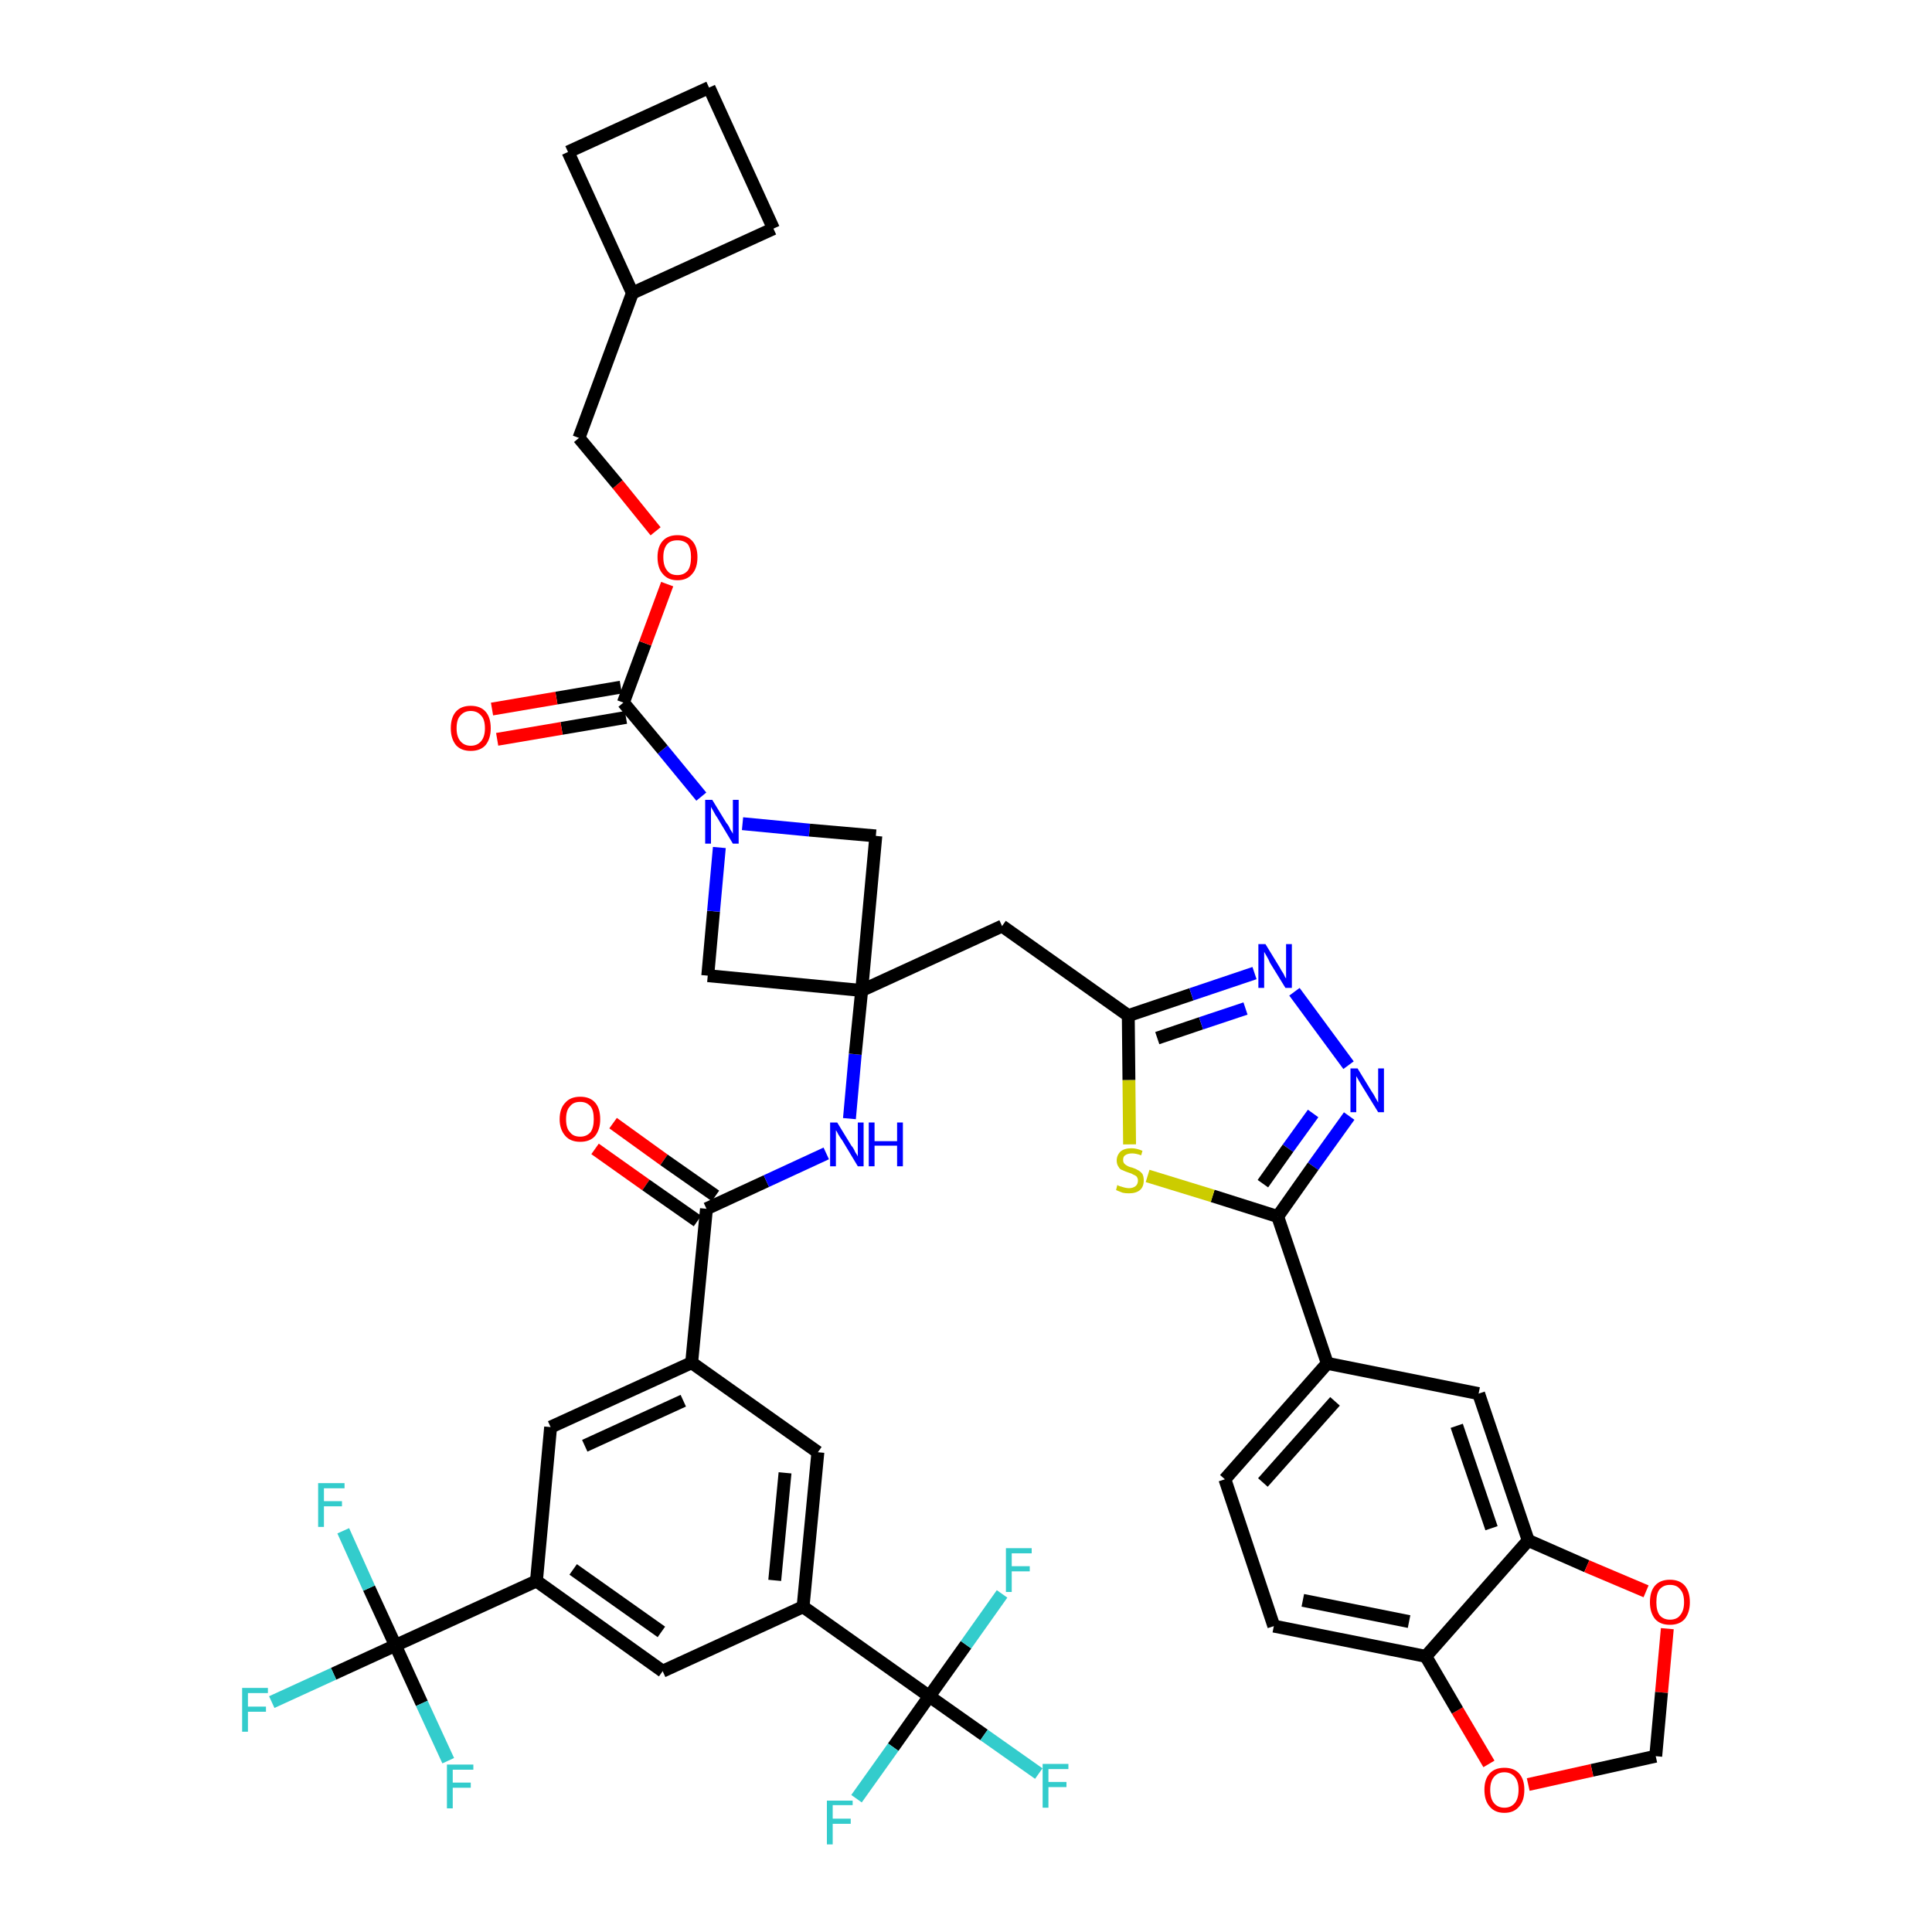 <?xml version='1.0' encoding='iso-8859-1'?>
<svg version='1.1' baseProfile='full'
              xmlns='http://www.w3.org/2000/svg'
                      xmlns:rdkit='http://www.rdkit.org/xml'
                      xmlns:xlink='http://www.w3.org/1999/xlink'
                  xml:space='preserve'
width='300px' height='300px' viewBox='0 0 300 300'>
<!-- END OF HEADER -->
<path class='bond-0 atom-0 atom-1' d='M 92.4,178.4 L 100.3,184.0' style='fill:none;fill-rule:evenodd;stroke:#FF0000;stroke-width:2.0px;stroke-linecap:butt;stroke-linejoin:miter;stroke-opacity:1' />
<path class='bond-0 atom-0 atom-1' d='M 100.3,184.0 L 108.3,189.6' style='fill:none;fill-rule:evenodd;stroke:#000000;stroke-width:2.0px;stroke-linecap:butt;stroke-linejoin:miter;stroke-opacity:1' />
<path class='bond-0 atom-0 atom-1' d='M 95.2,174.4 L 103.1,180.1' style='fill:none;fill-rule:evenodd;stroke:#FF0000;stroke-width:2.0px;stroke-linecap:butt;stroke-linejoin:miter;stroke-opacity:1' />
<path class='bond-0 atom-0 atom-1' d='M 103.1,180.1 L 111.1,185.7' style='fill:none;fill-rule:evenodd;stroke:#000000;stroke-width:2.0px;stroke-linecap:butt;stroke-linejoin:miter;stroke-opacity:1' />
<path class='bond-1 atom-1 atom-2' d='M 109.7,187.7 L 119.0,183.4' style='fill:none;fill-rule:evenodd;stroke:#000000;stroke-width:2.0px;stroke-linecap:butt;stroke-linejoin:miter;stroke-opacity:1' />
<path class='bond-1 atom-1 atom-2' d='M 119.0,183.4 L 128.3,179.1' style='fill:none;fill-rule:evenodd;stroke:#0000FF;stroke-width:2.0px;stroke-linecap:butt;stroke-linejoin:miter;stroke-opacity:1' />
<path class='bond-29 atom-1 atom-30' d='M 109.7,187.7 L 107.4,211.6' style='fill:none;fill-rule:evenodd;stroke:#000000;stroke-width:2.0px;stroke-linecap:butt;stroke-linejoin:miter;stroke-opacity:1' />
<path class='bond-2 atom-2 atom-3' d='M 131.9,173.7 L 132.8,163.7' style='fill:none;fill-rule:evenodd;stroke:#0000FF;stroke-width:2.0px;stroke-linecap:butt;stroke-linejoin:miter;stroke-opacity:1' />
<path class='bond-2 atom-2 atom-3' d='M 132.8,163.7 L 133.8,153.8' style='fill:none;fill-rule:evenodd;stroke:#000000;stroke-width:2.0px;stroke-linecap:butt;stroke-linejoin:miter;stroke-opacity:1' />
<path class='bond-3 atom-3 atom-4' d='M 133.8,153.8 L 155.6,143.8' style='fill:none;fill-rule:evenodd;stroke:#000000;stroke-width:2.0px;stroke-linecap:butt;stroke-linejoin:miter;stroke-opacity:1' />
<path class='bond-18 atom-3 atom-19' d='M 133.8,153.8 L 109.9,151.5' style='fill:none;fill-rule:evenodd;stroke:#000000;stroke-width:2.0px;stroke-linecap:butt;stroke-linejoin:miter;stroke-opacity:1' />
<path class='bond-43 atom-29 atom-3' d='M 136.0,129.8 L 133.8,153.8' style='fill:none;fill-rule:evenodd;stroke:#000000;stroke-width:2.0px;stroke-linecap:butt;stroke-linejoin:miter;stroke-opacity:1' />
<path class='bond-4 atom-4 atom-5' d='M 155.6,143.8 L 175.2,157.7' style='fill:none;fill-rule:evenodd;stroke:#000000;stroke-width:2.0px;stroke-linecap:butt;stroke-linejoin:miter;stroke-opacity:1' />
<path class='bond-5 atom-5 atom-6' d='M 175.2,157.7 L 185.0,154.4' style='fill:none;fill-rule:evenodd;stroke:#000000;stroke-width:2.0px;stroke-linecap:butt;stroke-linejoin:miter;stroke-opacity:1' />
<path class='bond-5 atom-5 atom-6' d='M 185.0,154.4 L 194.8,151.1' style='fill:none;fill-rule:evenodd;stroke:#0000FF;stroke-width:2.0px;stroke-linecap:butt;stroke-linejoin:miter;stroke-opacity:1' />
<path class='bond-5 atom-5 atom-6' d='M 179.7,161.2 L 186.5,158.9' style='fill:none;fill-rule:evenodd;stroke:#000000;stroke-width:2.0px;stroke-linecap:butt;stroke-linejoin:miter;stroke-opacity:1' />
<path class='bond-5 atom-5 atom-6' d='M 186.5,158.9 L 193.4,156.6' style='fill:none;fill-rule:evenodd;stroke:#0000FF;stroke-width:2.0px;stroke-linecap:butt;stroke-linejoin:miter;stroke-opacity:1' />
<path class='bond-45 atom-18 atom-5' d='M 175.4,177.7 L 175.3,167.7' style='fill:none;fill-rule:evenodd;stroke:#CCCC00;stroke-width:2.0px;stroke-linecap:butt;stroke-linejoin:miter;stroke-opacity:1' />
<path class='bond-45 atom-18 atom-5' d='M 175.3,167.7 L 175.2,157.7' style='fill:none;fill-rule:evenodd;stroke:#000000;stroke-width:2.0px;stroke-linecap:butt;stroke-linejoin:miter;stroke-opacity:1' />
<path class='bond-6 atom-6 atom-7' d='M 201.0,154.0 L 209.4,165.4' style='fill:none;fill-rule:evenodd;stroke:#0000FF;stroke-width:2.0px;stroke-linecap:butt;stroke-linejoin:miter;stroke-opacity:1' />
<path class='bond-7 atom-7 atom-8' d='M 209.5,173.3 L 203.9,181.1' style='fill:none;fill-rule:evenodd;stroke:#0000FF;stroke-width:2.0px;stroke-linecap:butt;stroke-linejoin:miter;stroke-opacity:1' />
<path class='bond-7 atom-7 atom-8' d='M 203.9,181.1 L 198.4,188.9' style='fill:none;fill-rule:evenodd;stroke:#000000;stroke-width:2.0px;stroke-linecap:butt;stroke-linejoin:miter;stroke-opacity:1' />
<path class='bond-7 atom-7 atom-8' d='M 203.9,172.9 L 200.0,178.3' style='fill:none;fill-rule:evenodd;stroke:#0000FF;stroke-width:2.0px;stroke-linecap:butt;stroke-linejoin:miter;stroke-opacity:1' />
<path class='bond-7 atom-7 atom-8' d='M 200.0,178.3 L 196.1,183.8' style='fill:none;fill-rule:evenodd;stroke:#000000;stroke-width:2.0px;stroke-linecap:butt;stroke-linejoin:miter;stroke-opacity:1' />
<path class='bond-8 atom-8 atom-9' d='M 198.4,188.9 L 206.1,211.7' style='fill:none;fill-rule:evenodd;stroke:#000000;stroke-width:2.0px;stroke-linecap:butt;stroke-linejoin:miter;stroke-opacity:1' />
<path class='bond-17 atom-8 atom-18' d='M 198.4,188.9 L 188.3,185.7' style='fill:none;fill-rule:evenodd;stroke:#000000;stroke-width:2.0px;stroke-linecap:butt;stroke-linejoin:miter;stroke-opacity:1' />
<path class='bond-17 atom-8 atom-18' d='M 188.3,185.7 L 178.2,182.6' style='fill:none;fill-rule:evenodd;stroke:#CCCC00;stroke-width:2.0px;stroke-linecap:butt;stroke-linejoin:miter;stroke-opacity:1' />
<path class='bond-9 atom-9 atom-10' d='M 206.1,211.7 L 190.2,229.7' style='fill:none;fill-rule:evenodd;stroke:#000000;stroke-width:2.0px;stroke-linecap:butt;stroke-linejoin:miter;stroke-opacity:1' />
<path class='bond-9 atom-9 atom-10' d='M 207.3,217.6 L 196.1,230.2' style='fill:none;fill-rule:evenodd;stroke:#000000;stroke-width:2.0px;stroke-linecap:butt;stroke-linejoin:miter;stroke-opacity:1' />
<path class='bond-47 atom-14 atom-9' d='M 229.6,216.4 L 206.1,211.7' style='fill:none;fill-rule:evenodd;stroke:#000000;stroke-width:2.0px;stroke-linecap:butt;stroke-linejoin:miter;stroke-opacity:1' />
<path class='bond-10 atom-10 atom-11' d='M 190.2,229.7 L 197.8,252.5' style='fill:none;fill-rule:evenodd;stroke:#000000;stroke-width:2.0px;stroke-linecap:butt;stroke-linejoin:miter;stroke-opacity:1' />
<path class='bond-11 atom-11 atom-12' d='M 197.8,252.5 L 221.4,257.2' style='fill:none;fill-rule:evenodd;stroke:#000000;stroke-width:2.0px;stroke-linecap:butt;stroke-linejoin:miter;stroke-opacity:1' />
<path class='bond-11 atom-11 atom-12' d='M 202.3,248.5 L 218.8,251.8' style='fill:none;fill-rule:evenodd;stroke:#000000;stroke-width:2.0px;stroke-linecap:butt;stroke-linejoin:miter;stroke-opacity:1' />
<path class='bond-12 atom-12 atom-13' d='M 221.4,257.2 L 237.3,239.2' style='fill:none;fill-rule:evenodd;stroke:#000000;stroke-width:2.0px;stroke-linecap:butt;stroke-linejoin:miter;stroke-opacity:1' />
<path class='bond-48 atom-17 atom-12' d='M 231.2,273.9 L 226.3,265.6' style='fill:none;fill-rule:evenodd;stroke:#FF0000;stroke-width:2.0px;stroke-linecap:butt;stroke-linejoin:miter;stroke-opacity:1' />
<path class='bond-48 atom-17 atom-12' d='M 226.3,265.6 L 221.4,257.2' style='fill:none;fill-rule:evenodd;stroke:#000000;stroke-width:2.0px;stroke-linecap:butt;stroke-linejoin:miter;stroke-opacity:1' />
<path class='bond-13 atom-13 atom-14' d='M 237.3,239.2 L 229.6,216.4' style='fill:none;fill-rule:evenodd;stroke:#000000;stroke-width:2.0px;stroke-linecap:butt;stroke-linejoin:miter;stroke-opacity:1' />
<path class='bond-13 atom-13 atom-14' d='M 231.6,237.3 L 226.2,221.4' style='fill:none;fill-rule:evenodd;stroke:#000000;stroke-width:2.0px;stroke-linecap:butt;stroke-linejoin:miter;stroke-opacity:1' />
<path class='bond-14 atom-13 atom-15' d='M 237.3,239.2 L 246.4,243.2' style='fill:none;fill-rule:evenodd;stroke:#000000;stroke-width:2.0px;stroke-linecap:butt;stroke-linejoin:miter;stroke-opacity:1' />
<path class='bond-14 atom-13 atom-15' d='M 246.4,243.2 L 255.6,247.1' style='fill:none;fill-rule:evenodd;stroke:#FF0000;stroke-width:2.0px;stroke-linecap:butt;stroke-linejoin:miter;stroke-opacity:1' />
<path class='bond-15 atom-15 atom-16' d='M 258.9,252.9 L 258.0,262.8' style='fill:none;fill-rule:evenodd;stroke:#FF0000;stroke-width:2.0px;stroke-linecap:butt;stroke-linejoin:miter;stroke-opacity:1' />
<path class='bond-15 atom-15 atom-16' d='M 258.0,262.8 L 257.1,272.7' style='fill:none;fill-rule:evenodd;stroke:#000000;stroke-width:2.0px;stroke-linecap:butt;stroke-linejoin:miter;stroke-opacity:1' />
<path class='bond-16 atom-16 atom-17' d='M 257.1,272.7 L 247.2,274.9' style='fill:none;fill-rule:evenodd;stroke:#000000;stroke-width:2.0px;stroke-linecap:butt;stroke-linejoin:miter;stroke-opacity:1' />
<path class='bond-16 atom-16 atom-17' d='M 247.2,274.9 L 237.3,277.1' style='fill:none;fill-rule:evenodd;stroke:#FF0000;stroke-width:2.0px;stroke-linecap:butt;stroke-linejoin:miter;stroke-opacity:1' />
<path class='bond-19 atom-19 atom-20' d='M 109.9,151.5 L 110.8,141.5' style='fill:none;fill-rule:evenodd;stroke:#000000;stroke-width:2.0px;stroke-linecap:butt;stroke-linejoin:miter;stroke-opacity:1' />
<path class='bond-19 atom-19 atom-20' d='M 110.8,141.5 L 111.7,131.6' style='fill:none;fill-rule:evenodd;stroke:#0000FF;stroke-width:2.0px;stroke-linecap:butt;stroke-linejoin:miter;stroke-opacity:1' />
<path class='bond-20 atom-20 atom-21' d='M 108.9,123.7 L 102.9,116.4' style='fill:none;fill-rule:evenodd;stroke:#0000FF;stroke-width:2.0px;stroke-linecap:butt;stroke-linejoin:miter;stroke-opacity:1' />
<path class='bond-20 atom-20 atom-21' d='M 102.9,116.4 L 96.8,109.1' style='fill:none;fill-rule:evenodd;stroke:#000000;stroke-width:2.0px;stroke-linecap:butt;stroke-linejoin:miter;stroke-opacity:1' />
<path class='bond-28 atom-20 atom-29' d='M 115.3,127.9 L 125.7,128.9' style='fill:none;fill-rule:evenodd;stroke:#0000FF;stroke-width:2.0px;stroke-linecap:butt;stroke-linejoin:miter;stroke-opacity:1' />
<path class='bond-28 atom-20 atom-29' d='M 125.7,128.9 L 136.0,129.8' style='fill:none;fill-rule:evenodd;stroke:#000000;stroke-width:2.0px;stroke-linecap:butt;stroke-linejoin:miter;stroke-opacity:1' />
<path class='bond-21 atom-21 atom-22' d='M 96.4,106.7 L 86.4,108.4' style='fill:none;fill-rule:evenodd;stroke:#000000;stroke-width:2.0px;stroke-linecap:butt;stroke-linejoin:miter;stroke-opacity:1' />
<path class='bond-21 atom-21 atom-22' d='M 86.4,108.4 L 76.4,110.1' style='fill:none;fill-rule:evenodd;stroke:#FF0000;stroke-width:2.0px;stroke-linecap:butt;stroke-linejoin:miter;stroke-opacity:1' />
<path class='bond-21 atom-21 atom-22' d='M 97.2,111.4 L 87.2,113.1' style='fill:none;fill-rule:evenodd;stroke:#000000;stroke-width:2.0px;stroke-linecap:butt;stroke-linejoin:miter;stroke-opacity:1' />
<path class='bond-21 atom-21 atom-22' d='M 87.2,113.1 L 77.2,114.8' style='fill:none;fill-rule:evenodd;stroke:#FF0000;stroke-width:2.0px;stroke-linecap:butt;stroke-linejoin:miter;stroke-opacity:1' />
<path class='bond-22 atom-21 atom-23' d='M 96.8,109.1 L 100.2,99.9' style='fill:none;fill-rule:evenodd;stroke:#000000;stroke-width:2.0px;stroke-linecap:butt;stroke-linejoin:miter;stroke-opacity:1' />
<path class='bond-22 atom-21 atom-23' d='M 100.2,99.9 L 103.6,90.7' style='fill:none;fill-rule:evenodd;stroke:#FF0000;stroke-width:2.0px;stroke-linecap:butt;stroke-linejoin:miter;stroke-opacity:1' />
<path class='bond-23 atom-23 atom-24' d='M 101.8,82.5 L 95.9,75.2' style='fill:none;fill-rule:evenodd;stroke:#FF0000;stroke-width:2.0px;stroke-linecap:butt;stroke-linejoin:miter;stroke-opacity:1' />
<path class='bond-23 atom-23 atom-24' d='M 95.9,75.2 L 89.9,68.0' style='fill:none;fill-rule:evenodd;stroke:#000000;stroke-width:2.0px;stroke-linecap:butt;stroke-linejoin:miter;stroke-opacity:1' />
<path class='bond-24 atom-24 atom-25' d='M 89.9,68.0 L 98.2,45.5' style='fill:none;fill-rule:evenodd;stroke:#000000;stroke-width:2.0px;stroke-linecap:butt;stroke-linejoin:miter;stroke-opacity:1' />
<path class='bond-25 atom-25 atom-26' d='M 98.2,45.5 L 120.1,35.5' style='fill:none;fill-rule:evenodd;stroke:#000000;stroke-width:2.0px;stroke-linecap:butt;stroke-linejoin:miter;stroke-opacity:1' />
<path class='bond-46 atom-28 atom-25' d='M 88.2,23.6 L 98.2,45.5' style='fill:none;fill-rule:evenodd;stroke:#000000;stroke-width:2.0px;stroke-linecap:butt;stroke-linejoin:miter;stroke-opacity:1' />
<path class='bond-26 atom-26 atom-27' d='M 120.1,35.5 L 110.1,13.6' style='fill:none;fill-rule:evenodd;stroke:#000000;stroke-width:2.0px;stroke-linecap:butt;stroke-linejoin:miter;stroke-opacity:1' />
<path class='bond-27 atom-27 atom-28' d='M 110.1,13.6 L 88.2,23.6' style='fill:none;fill-rule:evenodd;stroke:#000000;stroke-width:2.0px;stroke-linecap:butt;stroke-linejoin:miter;stroke-opacity:1' />
<path class='bond-30 atom-30 atom-31' d='M 107.4,211.6 L 85.5,221.6' style='fill:none;fill-rule:evenodd;stroke:#000000;stroke-width:2.0px;stroke-linecap:butt;stroke-linejoin:miter;stroke-opacity:1' />
<path class='bond-30 atom-30 atom-31' d='M 106.1,217.5 L 90.8,224.5' style='fill:none;fill-rule:evenodd;stroke:#000000;stroke-width:2.0px;stroke-linecap:butt;stroke-linejoin:miter;stroke-opacity:1' />
<path class='bond-44 atom-43 atom-30' d='M 127.0,225.5 L 107.4,211.6' style='fill:none;fill-rule:evenodd;stroke:#000000;stroke-width:2.0px;stroke-linecap:butt;stroke-linejoin:miter;stroke-opacity:1' />
<path class='bond-31 atom-31 atom-32' d='M 85.5,221.6 L 83.3,245.5' style='fill:none;fill-rule:evenodd;stroke:#000000;stroke-width:2.0px;stroke-linecap:butt;stroke-linejoin:miter;stroke-opacity:1' />
<path class='bond-32 atom-32 atom-33' d='M 83.3,245.5 L 61.4,255.5' style='fill:none;fill-rule:evenodd;stroke:#000000;stroke-width:2.0px;stroke-linecap:butt;stroke-linejoin:miter;stroke-opacity:1' />
<path class='bond-36 atom-32 atom-37' d='M 83.3,245.5 L 102.9,259.5' style='fill:none;fill-rule:evenodd;stroke:#000000;stroke-width:2.0px;stroke-linecap:butt;stroke-linejoin:miter;stroke-opacity:1' />
<path class='bond-36 atom-32 atom-37' d='M 89.0,243.7 L 102.7,253.4' style='fill:none;fill-rule:evenodd;stroke:#000000;stroke-width:2.0px;stroke-linecap:butt;stroke-linejoin:miter;stroke-opacity:1' />
<path class='bond-33 atom-33 atom-34' d='M 61.4,255.5 L 51.8,259.9' style='fill:none;fill-rule:evenodd;stroke:#000000;stroke-width:2.0px;stroke-linecap:butt;stroke-linejoin:miter;stroke-opacity:1' />
<path class='bond-33 atom-33 atom-34' d='M 51.8,259.9 L 42.2,264.3' style='fill:none;fill-rule:evenodd;stroke:#33CCCC;stroke-width:2.0px;stroke-linecap:butt;stroke-linejoin:miter;stroke-opacity:1' />
<path class='bond-34 atom-33 atom-35' d='M 61.4,255.5 L 57.3,246.6' style='fill:none;fill-rule:evenodd;stroke:#000000;stroke-width:2.0px;stroke-linecap:butt;stroke-linejoin:miter;stroke-opacity:1' />
<path class='bond-34 atom-33 atom-35' d='M 57.3,246.6 L 53.3,237.7' style='fill:none;fill-rule:evenodd;stroke:#33CCCC;stroke-width:2.0px;stroke-linecap:butt;stroke-linejoin:miter;stroke-opacity:1' />
<path class='bond-35 atom-33 atom-36' d='M 61.4,255.5 L 65.5,264.5' style='fill:none;fill-rule:evenodd;stroke:#000000;stroke-width:2.0px;stroke-linecap:butt;stroke-linejoin:miter;stroke-opacity:1' />
<path class='bond-35 atom-33 atom-36' d='M 65.5,264.5 L 69.6,273.4' style='fill:none;fill-rule:evenodd;stroke:#33CCCC;stroke-width:2.0px;stroke-linecap:butt;stroke-linejoin:miter;stroke-opacity:1' />
<path class='bond-37 atom-37 atom-38' d='M 102.9,259.5 L 124.7,249.5' style='fill:none;fill-rule:evenodd;stroke:#000000;stroke-width:2.0px;stroke-linecap:butt;stroke-linejoin:miter;stroke-opacity:1' />
<path class='bond-38 atom-38 atom-39' d='M 124.7,249.5 L 144.3,263.4' style='fill:none;fill-rule:evenodd;stroke:#000000;stroke-width:2.0px;stroke-linecap:butt;stroke-linejoin:miter;stroke-opacity:1' />
<path class='bond-42 atom-38 atom-43' d='M 124.7,249.5 L 127.0,225.5' style='fill:none;fill-rule:evenodd;stroke:#000000;stroke-width:2.0px;stroke-linecap:butt;stroke-linejoin:miter;stroke-opacity:1' />
<path class='bond-42 atom-38 atom-43' d='M 120.3,245.4 L 121.9,228.7' style='fill:none;fill-rule:evenodd;stroke:#000000;stroke-width:2.0px;stroke-linecap:butt;stroke-linejoin:miter;stroke-opacity:1' />
<path class='bond-39 atom-39 atom-40' d='M 144.3,263.4 L 152.8,269.4' style='fill:none;fill-rule:evenodd;stroke:#000000;stroke-width:2.0px;stroke-linecap:butt;stroke-linejoin:miter;stroke-opacity:1' />
<path class='bond-39 atom-39 atom-40' d='M 152.8,269.4 L 161.3,275.4' style='fill:none;fill-rule:evenodd;stroke:#33CCCC;stroke-width:2.0px;stroke-linecap:butt;stroke-linejoin:miter;stroke-opacity:1' />
<path class='bond-40 atom-39 atom-41' d='M 144.3,263.4 L 138.7,271.3' style='fill:none;fill-rule:evenodd;stroke:#000000;stroke-width:2.0px;stroke-linecap:butt;stroke-linejoin:miter;stroke-opacity:1' />
<path class='bond-40 atom-39 atom-41' d='M 138.7,271.3 L 133.0,279.3' style='fill:none;fill-rule:evenodd;stroke:#33CCCC;stroke-width:2.0px;stroke-linecap:butt;stroke-linejoin:miter;stroke-opacity:1' />
<path class='bond-41 atom-39 atom-42' d='M 144.3,263.4 L 150.0,255.4' style='fill:none;fill-rule:evenodd;stroke:#000000;stroke-width:2.0px;stroke-linecap:butt;stroke-linejoin:miter;stroke-opacity:1' />
<path class='bond-41 atom-39 atom-42' d='M 150.0,255.4 L 155.6,247.5' style='fill:none;fill-rule:evenodd;stroke:#33CCCC;stroke-width:2.0px;stroke-linecap:butt;stroke-linejoin:miter;stroke-opacity:1' />
<path  class='atom-0' d='M 86.9 173.8
Q 86.9 172.1, 87.8 171.2
Q 88.6 170.3, 90.1 170.3
Q 91.6 170.3, 92.4 171.2
Q 93.2 172.1, 93.2 173.8
Q 93.2 175.4, 92.4 176.4
Q 91.6 177.3, 90.1 177.3
Q 88.6 177.3, 87.8 176.4
Q 86.9 175.4, 86.9 173.8
M 90.1 176.5
Q 91.1 176.5, 91.7 175.8
Q 92.2 175.1, 92.2 173.8
Q 92.2 172.4, 91.7 171.8
Q 91.1 171.1, 90.1 171.1
Q 89.0 171.1, 88.5 171.8
Q 87.9 172.4, 87.9 173.8
Q 87.9 175.2, 88.5 175.8
Q 89.0 176.5, 90.1 176.5
' fill='#FF0000'/>
<path  class='atom-2' d='M 130.0 174.3
L 132.2 177.9
Q 132.5 178.2, 132.8 178.9
Q 133.2 179.5, 133.2 179.6
L 133.2 174.3
L 134.1 174.3
L 134.1 181.1
L 133.2 181.1
L 130.8 177.1
Q 130.5 176.7, 130.2 176.2
Q 129.9 175.6, 129.8 175.5
L 129.8 181.1
L 128.9 181.1
L 128.9 174.3
L 130.0 174.3
' fill='#0000FF'/>
<path  class='atom-2' d='M 134.9 174.3
L 135.8 174.3
L 135.8 177.2
L 139.3 177.2
L 139.3 174.3
L 140.2 174.3
L 140.2 181.1
L 139.3 181.1
L 139.3 177.9
L 135.8 177.9
L 135.8 181.1
L 134.9 181.1
L 134.9 174.3
' fill='#0000FF'/>
<path  class='atom-6' d='M 196.5 146.6
L 198.7 150.2
Q 198.9 150.6, 199.3 151.2
Q 199.6 151.9, 199.7 151.9
L 199.7 146.6
L 200.6 146.6
L 200.6 153.4
L 199.6 153.4
L 197.2 149.5
Q 197.0 149.0, 196.7 148.5
Q 196.4 148.0, 196.3 147.8
L 196.3 153.4
L 195.4 153.4
L 195.4 146.6
L 196.5 146.6
' fill='#0000FF'/>
<path  class='atom-7' d='M 210.8 165.9
L 213.0 169.5
Q 213.3 169.9, 213.6 170.5
Q 214.0 171.2, 214.0 171.2
L 214.0 165.9
L 214.9 165.9
L 214.9 172.7
L 214.0 172.7
L 211.6 168.8
Q 211.3 168.3, 211.0 167.8
Q 210.7 167.3, 210.6 167.1
L 210.6 172.7
L 209.7 172.7
L 209.7 165.9
L 210.8 165.9
' fill='#0000FF'/>
<path  class='atom-15' d='M 256.2 248.8
Q 256.2 247.1, 257.0 246.2
Q 257.8 245.3, 259.3 245.3
Q 260.8 245.3, 261.6 246.2
Q 262.4 247.1, 262.4 248.8
Q 262.4 250.4, 261.6 251.4
Q 260.8 252.3, 259.3 252.3
Q 257.8 252.3, 257.0 251.4
Q 256.2 250.4, 256.2 248.8
M 259.3 251.5
Q 260.4 251.5, 260.9 250.8
Q 261.5 250.1, 261.5 248.8
Q 261.5 247.4, 260.9 246.8
Q 260.4 246.1, 259.3 246.1
Q 258.3 246.1, 257.7 246.8
Q 257.2 247.4, 257.2 248.8
Q 257.2 250.1, 257.7 250.8
Q 258.3 251.5, 259.3 251.5
' fill='#FF0000'/>
<path  class='atom-17' d='M 230.5 277.9
Q 230.5 276.3, 231.3 275.4
Q 232.1 274.5, 233.6 274.5
Q 235.1 274.5, 235.9 275.4
Q 236.7 276.3, 236.7 277.9
Q 236.7 279.6, 235.9 280.5
Q 235.1 281.5, 233.6 281.5
Q 232.1 281.5, 231.3 280.5
Q 230.5 279.6, 230.5 277.9
M 233.6 280.7
Q 234.6 280.7, 235.2 280.0
Q 235.8 279.3, 235.8 277.9
Q 235.8 276.6, 235.2 275.9
Q 234.6 275.2, 233.6 275.2
Q 232.6 275.2, 232.0 275.9
Q 231.4 276.6, 231.4 277.9
Q 231.4 279.3, 232.0 280.0
Q 232.6 280.7, 233.6 280.7
' fill='#FF0000'/>
<path  class='atom-18' d='M 173.5 184.0
Q 173.6 184.1, 173.9 184.2
Q 174.2 184.3, 174.6 184.4
Q 175.0 184.5, 175.3 184.5
Q 175.9 184.5, 176.3 184.2
Q 176.7 183.9, 176.7 183.3
Q 176.7 183.0, 176.5 182.7
Q 176.3 182.5, 176.0 182.4
Q 175.7 182.2, 175.3 182.1
Q 174.7 181.9, 174.3 181.7
Q 173.9 181.6, 173.7 181.2
Q 173.4 180.8, 173.4 180.2
Q 173.4 179.4, 174.0 178.8
Q 174.6 178.3, 175.7 178.3
Q 176.5 178.3, 177.4 178.7
L 177.2 179.4
Q 176.4 179.1, 175.8 179.1
Q 175.1 179.1, 174.7 179.4
Q 174.4 179.6, 174.4 180.1
Q 174.4 180.5, 174.6 180.7
Q 174.8 180.9, 175.0 181.0
Q 175.3 181.2, 175.8 181.3
Q 176.4 181.5, 176.7 181.7
Q 177.1 181.9, 177.4 182.3
Q 177.6 182.7, 177.6 183.3
Q 177.6 184.3, 177.0 184.8
Q 176.4 185.3, 175.3 185.3
Q 174.7 185.3, 174.3 185.2
Q 173.8 185.0, 173.3 184.8
L 173.5 184.0
' fill='#CCCC00'/>
<path  class='atom-20' d='M 110.6 124.2
L 112.8 127.8
Q 113.1 128.1, 113.4 128.8
Q 113.8 129.4, 113.8 129.5
L 113.8 124.2
L 114.7 124.2
L 114.7 131.0
L 113.8 131.0
L 111.4 127.0
Q 111.1 126.6, 110.8 126.0
Q 110.5 125.5, 110.4 125.3
L 110.4 131.0
L 109.5 131.0
L 109.5 124.2
L 110.6 124.2
' fill='#0000FF'/>
<path  class='atom-22' d='M 70.0 113.1
Q 70.0 111.4, 70.8 110.5
Q 71.6 109.6, 73.1 109.6
Q 74.6 109.6, 75.4 110.5
Q 76.2 111.4, 76.2 113.1
Q 76.2 114.7, 75.4 115.7
Q 74.6 116.6, 73.1 116.6
Q 71.6 116.6, 70.8 115.7
Q 70.0 114.7, 70.0 113.1
M 73.1 115.8
Q 74.1 115.8, 74.7 115.1
Q 75.3 114.4, 75.3 113.1
Q 75.3 111.7, 74.7 111.1
Q 74.1 110.4, 73.1 110.4
Q 72.1 110.4, 71.5 111.1
Q 70.9 111.7, 70.9 113.1
Q 70.9 114.4, 71.5 115.1
Q 72.1 115.8, 73.1 115.8
' fill='#FF0000'/>
<path  class='atom-23' d='M 102.1 86.5
Q 102.1 84.9, 102.9 84.0
Q 103.7 83.1, 105.2 83.1
Q 106.7 83.1, 107.5 84.0
Q 108.3 84.9, 108.3 86.5
Q 108.3 88.2, 107.5 89.1
Q 106.7 90.1, 105.2 90.1
Q 103.7 90.1, 102.9 89.1
Q 102.1 88.2, 102.1 86.5
M 105.2 89.3
Q 106.2 89.3, 106.8 88.6
Q 107.3 87.9, 107.3 86.5
Q 107.3 85.2, 106.8 84.5
Q 106.2 83.9, 105.2 83.9
Q 104.1 83.9, 103.6 84.5
Q 103.0 85.2, 103.0 86.5
Q 103.0 87.9, 103.6 88.6
Q 104.1 89.3, 105.2 89.3
' fill='#FF0000'/>
<path  class='atom-34' d='M 37.6 262.1
L 41.6 262.1
L 41.6 262.9
L 38.5 262.9
L 38.5 265.0
L 41.3 265.0
L 41.3 265.8
L 38.5 265.8
L 38.5 268.9
L 37.6 268.9
L 37.6 262.1
' fill='#33CCCC'/>
<path  class='atom-35' d='M 49.4 230.3
L 53.5 230.3
L 53.5 231.1
L 50.3 231.1
L 50.3 233.1
L 53.1 233.1
L 53.1 233.9
L 50.3 233.9
L 50.3 237.1
L 49.4 237.1
L 49.4 230.3
' fill='#33CCCC'/>
<path  class='atom-36' d='M 69.4 274.0
L 73.5 274.0
L 73.5 274.8
L 70.3 274.8
L 70.3 276.8
L 73.1 276.8
L 73.1 277.6
L 70.3 277.6
L 70.3 280.8
L 69.4 280.8
L 69.4 274.0
' fill='#33CCCC'/>
<path  class='atom-40' d='M 161.9 273.9
L 165.9 273.9
L 165.9 274.7
L 162.8 274.7
L 162.8 276.7
L 165.6 276.7
L 165.6 277.5
L 162.8 277.5
L 162.8 280.7
L 161.9 280.7
L 161.9 273.9
' fill='#33CCCC'/>
<path  class='atom-41' d='M 128.4 279.6
L 132.4 279.6
L 132.4 280.3
L 129.3 280.3
L 129.3 282.4
L 132.1 282.4
L 132.1 283.2
L 129.3 283.2
L 129.3 286.4
L 128.4 286.4
L 128.4 279.6
' fill='#33CCCC'/>
<path  class='atom-42' d='M 156.2 240.4
L 160.2 240.4
L 160.2 241.2
L 157.1 241.2
L 157.1 243.2
L 159.9 243.2
L 159.9 244.0
L 157.1 244.0
L 157.1 247.2
L 156.2 247.2
L 156.2 240.4
' fill='#33CCCC'/>
</svg>
